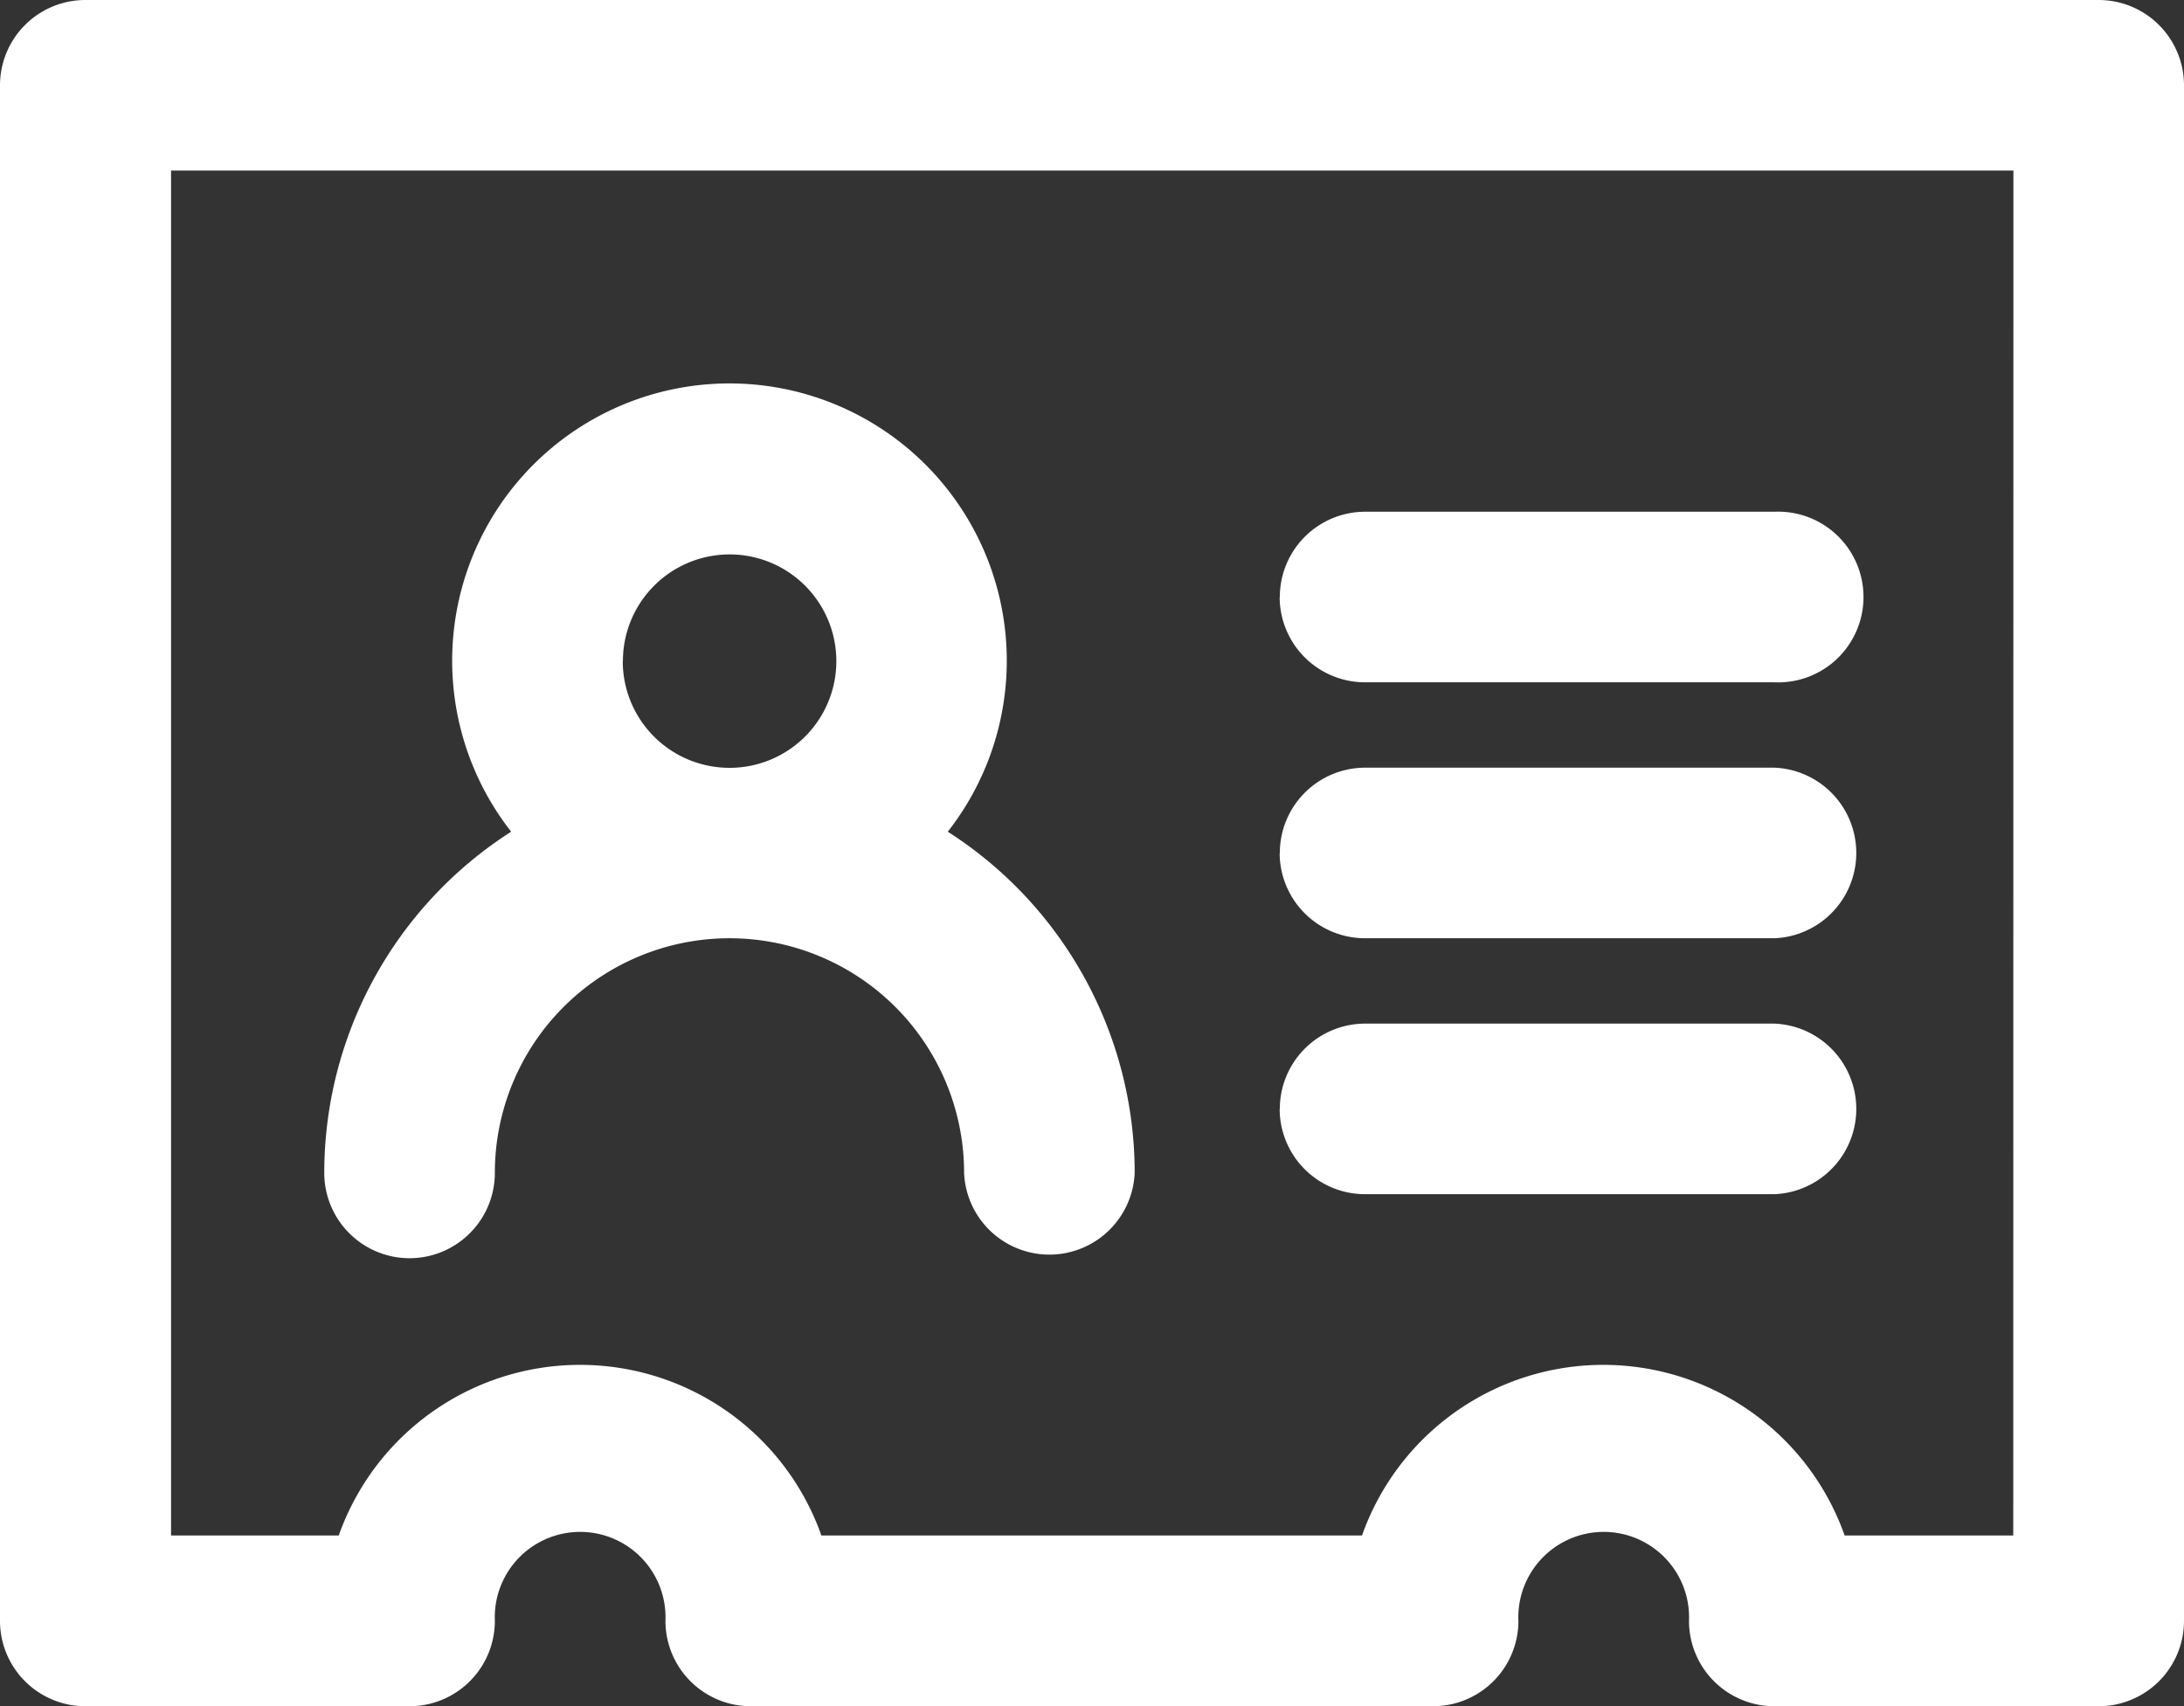 <svg xmlns="http://www.w3.org/2000/svg" width="14.326" height="11.192" viewBox="0 0 14.326 11.192">
  <rect x="0" y="0" width="14.326" height="11.192" fill="#333333" stroke="none"/>
  <path id="contact" d="M13.766,0H.56A.56.56,0,0,0,0,.56V10.633a.56.56,0,0,0,.56.56H2.686a.56.56,0,0,0,.56-.56.56.56,0,1,1,1.119,0,.56.56,0,0,0,.56.56H9.4a.56.56,0,0,0,.56-.56.56.56,0,1,1,1.119,0,.56.56,0,0,0,.56.56h2.127a.56.56,0,0,0,.56-.56V.56A.56.56,0,0,0,13.766,0Zm-.56,10.073H12.1a1.679,1.679,0,0,0-3.166,0H5.388a1.679,1.679,0,0,0-3.166,0h-1.1V1.119H13.207ZM2.686,8.254a.56.56,0,0,0,.56-.56,1.539,1.539,0,1,1,3.078,0,.56.56,0,0,0,1.119,0A2.658,2.658,0,0,0,6.217,5.456a1.819,1.819,0,1,0-2.864,0A2.658,2.658,0,0,0,2.127,7.695.56.56,0,0,0,2.686,8.254Zm1.4-3.917a.7.7,0,1,1,.7.7A.7.7,0,0,1,4.085,4.337Zm4.309-.42a.56.56,0,0,1,.56-.56H11.64a.56.56,0,1,1,0,1.119H8.954A.56.56,0,0,1,8.394,3.917Zm0,1.679a.56.56,0,0,1,.56-.56H11.64a.56.56,0,0,1,0,1.119H8.954A.56.56,0,0,1,8.394,5.6Zm0,1.679a.56.56,0,0,1,.56-.56H11.64a.56.56,0,0,1,0,1.119H8.954A.56.56,0,0,1,8.394,7.275Zm0,0" fill="#fff"/>
</svg>
